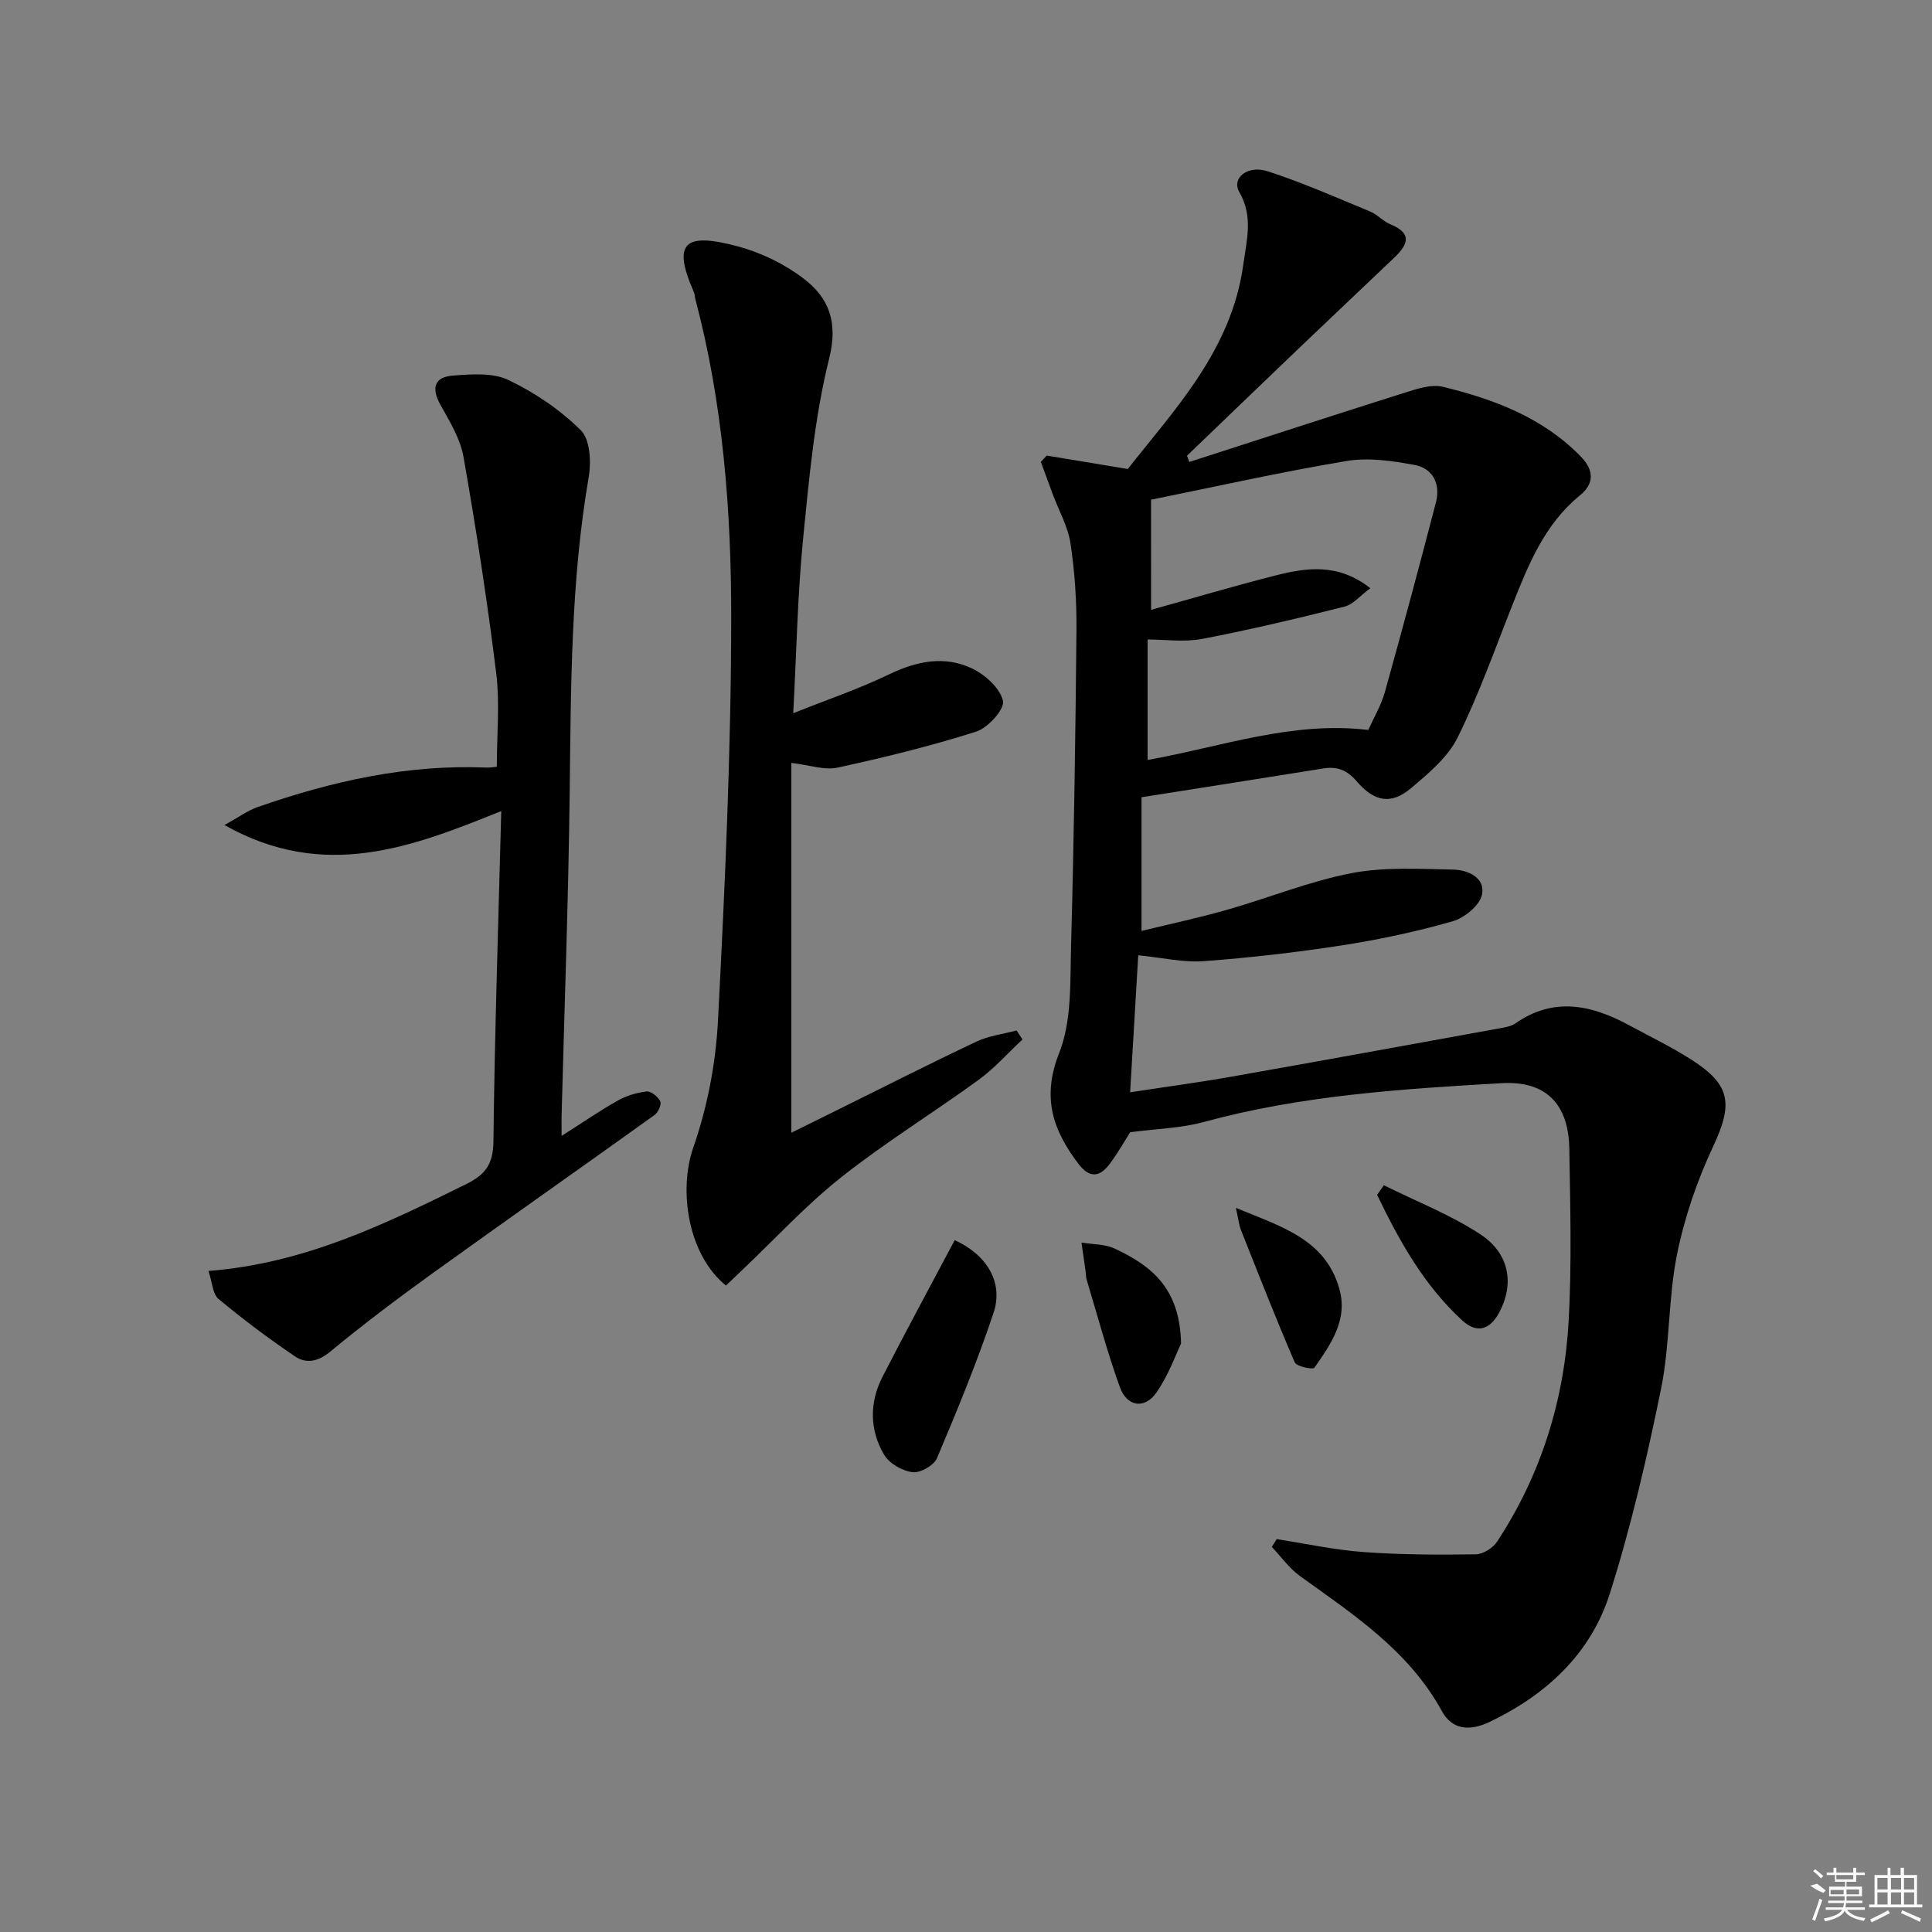 <svg enable-background="new 0 0 400 400" viewBox="0 0 400 400" xmlns="http://www.w3.org/2000/svg"><rect x="0" y="0" width="400" height="400" fill="#808080" stroke="none"/><path d="m216.72 94.32c5.33.88 10.66 1.76 16.77 2.78 9.79-12.42 21.51-24.7 23.92-42.32.68-5 2.11-9.99-.82-15.01-1.66-2.84 1.63-5.67 5.86-4.31 7.22 2.33 14.19 5.43 21.22 8.33 1.51.62 2.7 2.04 4.21 2.66 4.8 1.96 3.43 4.38.69 6.99-6.63 6.31-13.29 12.6-19.91 18.92-7.65 7.31-15.27 14.66-22.9 21.99.16.43.31.87.47 1.3 14.93-4.82 29.85-9.69 44.81-14.41 2.46-.78 5.35-1.73 7.68-1.16 10.58 2.57 20.67 6.35 28.54 14.41 2.75 2.82 2.9 5.59-.18 8.1-7.28 5.94-10.61 14.24-13.93 22.6-3.66 9.23-6.97 18.64-11.37 27.51-2.03 4.1-6.01 7.42-9.64 10.48-4.07 3.43-7.56 2.9-11.26-1.43-2-2.33-4.04-3.11-6.9-2.65-12.41 1.99-24.83 3.94-37.64 5.96v27.68c5.98-1.46 11.88-2.72 17.68-4.37 8.62-2.46 17.02-5.89 25.77-7.59 6.83-1.32 14.06-.87 21.1-.74 3.04.06 6.7 1.7 5.93 5.22-.49 2.22-3.64 4.79-6.09 5.49-7.48 2.13-15.15 3.78-22.85 4.97-9.51 1.47-19.09 2.57-28.68 3.28-4.2.31-8.49-.72-13.54-1.22-.52 8.78-1.07 18.14-1.68 28.37 7.5-1.15 14.33-2.06 21.11-3.26 18.46-3.26 36.9-6.63 55.35-9.98 1.13-.21 2.4-.4 3.31-1.03 7.91-5.52 15.67-3.85 23.41.32 4.39 2.37 8.91 4.55 13.1 7.24 8.15 5.22 8.51 9.18 4.43 17.91-3.33 7.12-5.96 14.77-7.5 22.46-1.82 9.08-1.43 18.61-3.28 27.69-2.9 14.26-6.21 28.52-10.6 42.39-3.93 12.43-13.07 20.94-24.87 26.6-4.13 1.98-7.78 1.69-9.92-2.23-6.85-12.51-18.3-19.98-29.38-27.96-2.23-1.61-3.9-4-5.82-6.03.33-.54.67-1.07 1-1.61 5.97.92 11.92 2.23 17.92 2.67 7.74.57 15.53.59 23.29.48 1.52-.02 3.57-1.32 4.44-2.65 9.15-13.92 13.93-29.42 14.82-45.93.63-11.76.31-23.59.12-35.39-.15-9.31-4.87-14.12-14.06-13.58-20.72 1.2-41.44 2.52-61.63 8.04-4.68 1.28-9.68 1.38-15.23 2.12-1.04 1.63-2.5 4.24-4.28 6.61-2 2.65-4.1 2.98-6.4-.03-5.34-7.01-7.67-13.77-4.02-22.99 2.64-6.68 2.26-14.71 2.46-22.15.6-21.8.92-43.61 1.12-65.42.05-5.97-.35-12-1.23-17.9-.52-3.49-2.4-6.78-3.66-10.17-.84-2.25-1.66-4.5-2.49-6.75.41-.42.82-.86 1.23-1.3zm21.6 31.94c8.52-2.37 17.09-4.91 25.74-7.11 6.47-1.65 13.01-2.59 19.65 2.63-2.07 1.52-3.54 3.36-5.37 3.82-9.76 2.46-19.57 4.79-29.46 6.68-3.73.71-7.7.12-11.28.12v24.94c15.39-2.75 29.96-8.1 45.69-6.21 1.19-2.66 2.67-5.13 3.42-7.8 3.65-13.08 7.18-26.2 10.59-39.34.97-3.75-.6-7.01-4.4-7.72-4.62-.86-9.57-1.59-14.13-.82-13.69 2.29-27.25 5.34-40.46 8.01.01 7.76.01 15.28.01 22.8z"/><path d="m163.84 157.95v76.57c2.98-1.48 6.13-3.04 9.28-4.59 9.68-4.79 19.31-9.68 29.07-14.29 2.55-1.21 5.51-1.55 8.29-2.29.4.62.8 1.24 1.21 1.86-3.01 2.81-5.78 5.96-9.08 8.36-9.4 6.84-19.36 12.97-28.46 20.18-7.26 5.75-13.6 12.66-20.34 19.06-1.18 1.12-2.36 2.25-3.51 3.35-7.8-6.3-9.9-19.59-6.75-28.61 2.91-8.34 4.64-17.4 5.1-26.23 1.44-27.72 2.71-55.49 2.74-83.24.02-22.22-1.68-44.46-7.42-66.14-.13-.48-.11-1.02-.31-1.46-4.59-10.4-1.82-12.4 9.14-9.46 4.81 1.29 9.65 3.65 13.6 6.67 5.2 3.98 7.16 8.94 5.28 16.49-3.03 12.17-4.17 24.86-5.41 37.4-1.14 11.55-1.35 23.18-2.04 36.08 7.18-2.86 13.67-5.06 19.8-8.02 5.73-2.76 11.49-3.96 17.21-1.25 2.72 1.29 5.82 4.09 6.42 6.73.38 1.69-3.11 5.58-5.54 6.35-9.42 3-19.07 5.36-28.74 7.46-2.74.58-5.84-.55-9.54-.98z"/><path d="m116.27 235.18c4.45-2.83 7.95-5.25 11.65-7.33 1.79-1 3.92-1.65 5.95-1.87.91-.1 2.36 1.08 2.83 2.04.31.62-.43 2.29-1.17 2.82-15.39 11.05-30.91 21.92-46.28 33-7.13 5.14-14.15 10.45-20.93 16.04-2.5 2.06-4.95 2.49-7.22.96-5.48-3.7-10.79-7.69-15.87-11.92-1.21-1.01-1.27-3.4-2.07-5.78 19.88-1.55 36.55-9.7 53.26-17.93 4.1-2.02 5.68-4.16 5.74-8.9.26-22.62 1.02-45.23 1.62-68.39-18.41 7.43-36.61 14.57-57.3 2.9 2.93-1.62 4.8-3.01 6.9-3.74 15.31-5.34 30.96-8.86 47.33-8.16.8.03 1.62-.12 2.15-.17 0-6.62.65-13.11-.13-19.43-1.85-14.95-4.16-29.86-6.76-44.7-.66-3.78-2.87-7.38-4.79-10.82-1.91-3.41-1.27-5.73 2.52-6.03 3.85-.3 8.27-.66 11.55.9 5.46 2.6 10.72 6.17 15 10.41 1.92 1.9 2.18 6.54 1.64 9.67-3.72 21.6-3.68 43.37-3.94 65.17-.26 22.13-1.08 44.25-1.66 66.37-.05 1.16-.02 2.32-.02 4.89z"/><path d="m197.66 256.76c6.69 3.04 10.14 8.78 8.04 15.06-3.41 10.2-7.52 20.18-11.71 30.08-.63 1.5-3.47 3.11-5.06 2.9-2.13-.27-4.82-1.8-5.88-3.61-3.04-5.14-3.07-10.81-.32-16.17 4.82-9.4 9.86-18.71 14.93-28.26z"/><path d="m244.52 278.19c-1.02 2.1-2.55 6.47-5.1 10.13-2.44 3.5-6.1 2.93-7.56-1.11-2.62-7.27-4.62-14.77-6.85-22.18-.19-.63-.18-1.31-.27-1.97-.27-1.93-.55-3.87-.83-5.8 2.32.39 4.86.29 6.91 1.26 7.3 3.45 13.5 7.96 13.7 19.67z"/><path d="m255.88 250.08c9.46 3.91 18.49 6.47 21.41 16.73 1.84 6.46-1.77 11.5-5.17 16.38-.29.42-3.69-.27-4.06-1.13-3.91-9.07-7.51-18.27-11.15-27.45-.4-1.02-.5-2.17-1.03-4.53z"/><path d="m286.51 245.39c6.7 3.33 13.77 6.09 19.99 10.17 6.08 3.98 7.03 10.34 3.89 16.19-1.93 3.6-4.63 4.39-7.63 1.65-7.93-7.28-13.06-16.49-17.64-26.01.47-.67.93-1.34 1.39-2z"/><g fill="#fafafa"><path d="m374.8 390.4 1.4-.4c.7.5 1.3 1 1.8 1.4l-.5.5c-1.5-.6-2.1-1.1-2.7-1.5zm1 7.3-.6-.3c.5-1.4 1.1-2.8 1.5-4.3.2.1.4.2.6.3-.5 1.3-1 2.8-1.5 4.3zm-.4-10.3.4-.4c.4.3 1 .8 1.7 1.4l-.5.5c-.4-.5-1-1-1.6-1.5zm2.5.3h1.7v-1h.6v1h3.5v-1h.6v1h1.8v.5h-1.8v1.4h-2v1h3.2v2h-3.2v.9h3.3v.5h-3.4c0 .3-.1.6-.1.9h4v.5h-3.7c.7.9 1.9 1.5 3.8 1.7-.1.2-.2.4-.3.6-2.1-.4-3.5-1.1-4-2.1-.4 1-1.8 1.7-4 2.2-.1-.2-.2-.4-.3-.6 2.1-.4 3.4-1 3.8-1.8h-3.4v-.5h3.6c.1-.3.1-.6.2-.9h-3.3v-.5h3.4c0-.3 0-.6 0-.9h-3.2v-2h3.3v-1h-2.1v-1.4h-1.7v-.5zm1.1 3.5v1h2.7c0-.3 0-.4 0-.4 0-.1 0-.2 0-.2 0-.1 0-.2 0-.3h-2.7zm1.2-3v.9h3.5v-.9zm4.7 3h-2.6v.6.4h2.6z"/><path d="m393.6 386.7h.6v1.5h2.7v6.1h1.1v.6h-11v-.6h1.1v-6.1h2.7v-1.5h.6v1.5h2.1v-1.5zm-2.7 8.8.4.6c-1.2.6-2.5 1.3-3.8 1.9-.1-.2-.2-.4-.3-.6 1.2-.6 2.5-1.2 3.7-1.9zm-2.2-6.7v2.4h2.1v-2.4zm0 3v2.5h2.1v-2.5zm2.8-3v2.4h2.1v-2.4zm0 3v2.5h2.1v-2.5zm6 6.1c-1.4-.7-2.7-1.3-3.9-1.8l.2-.6c1.5.6 2.7 1.2 3.9 1.7zm-1.2-9.1h-2.1v2.4h2.1zm-2.1 3v2.5h2.1v-2.5z"/></g></svg>